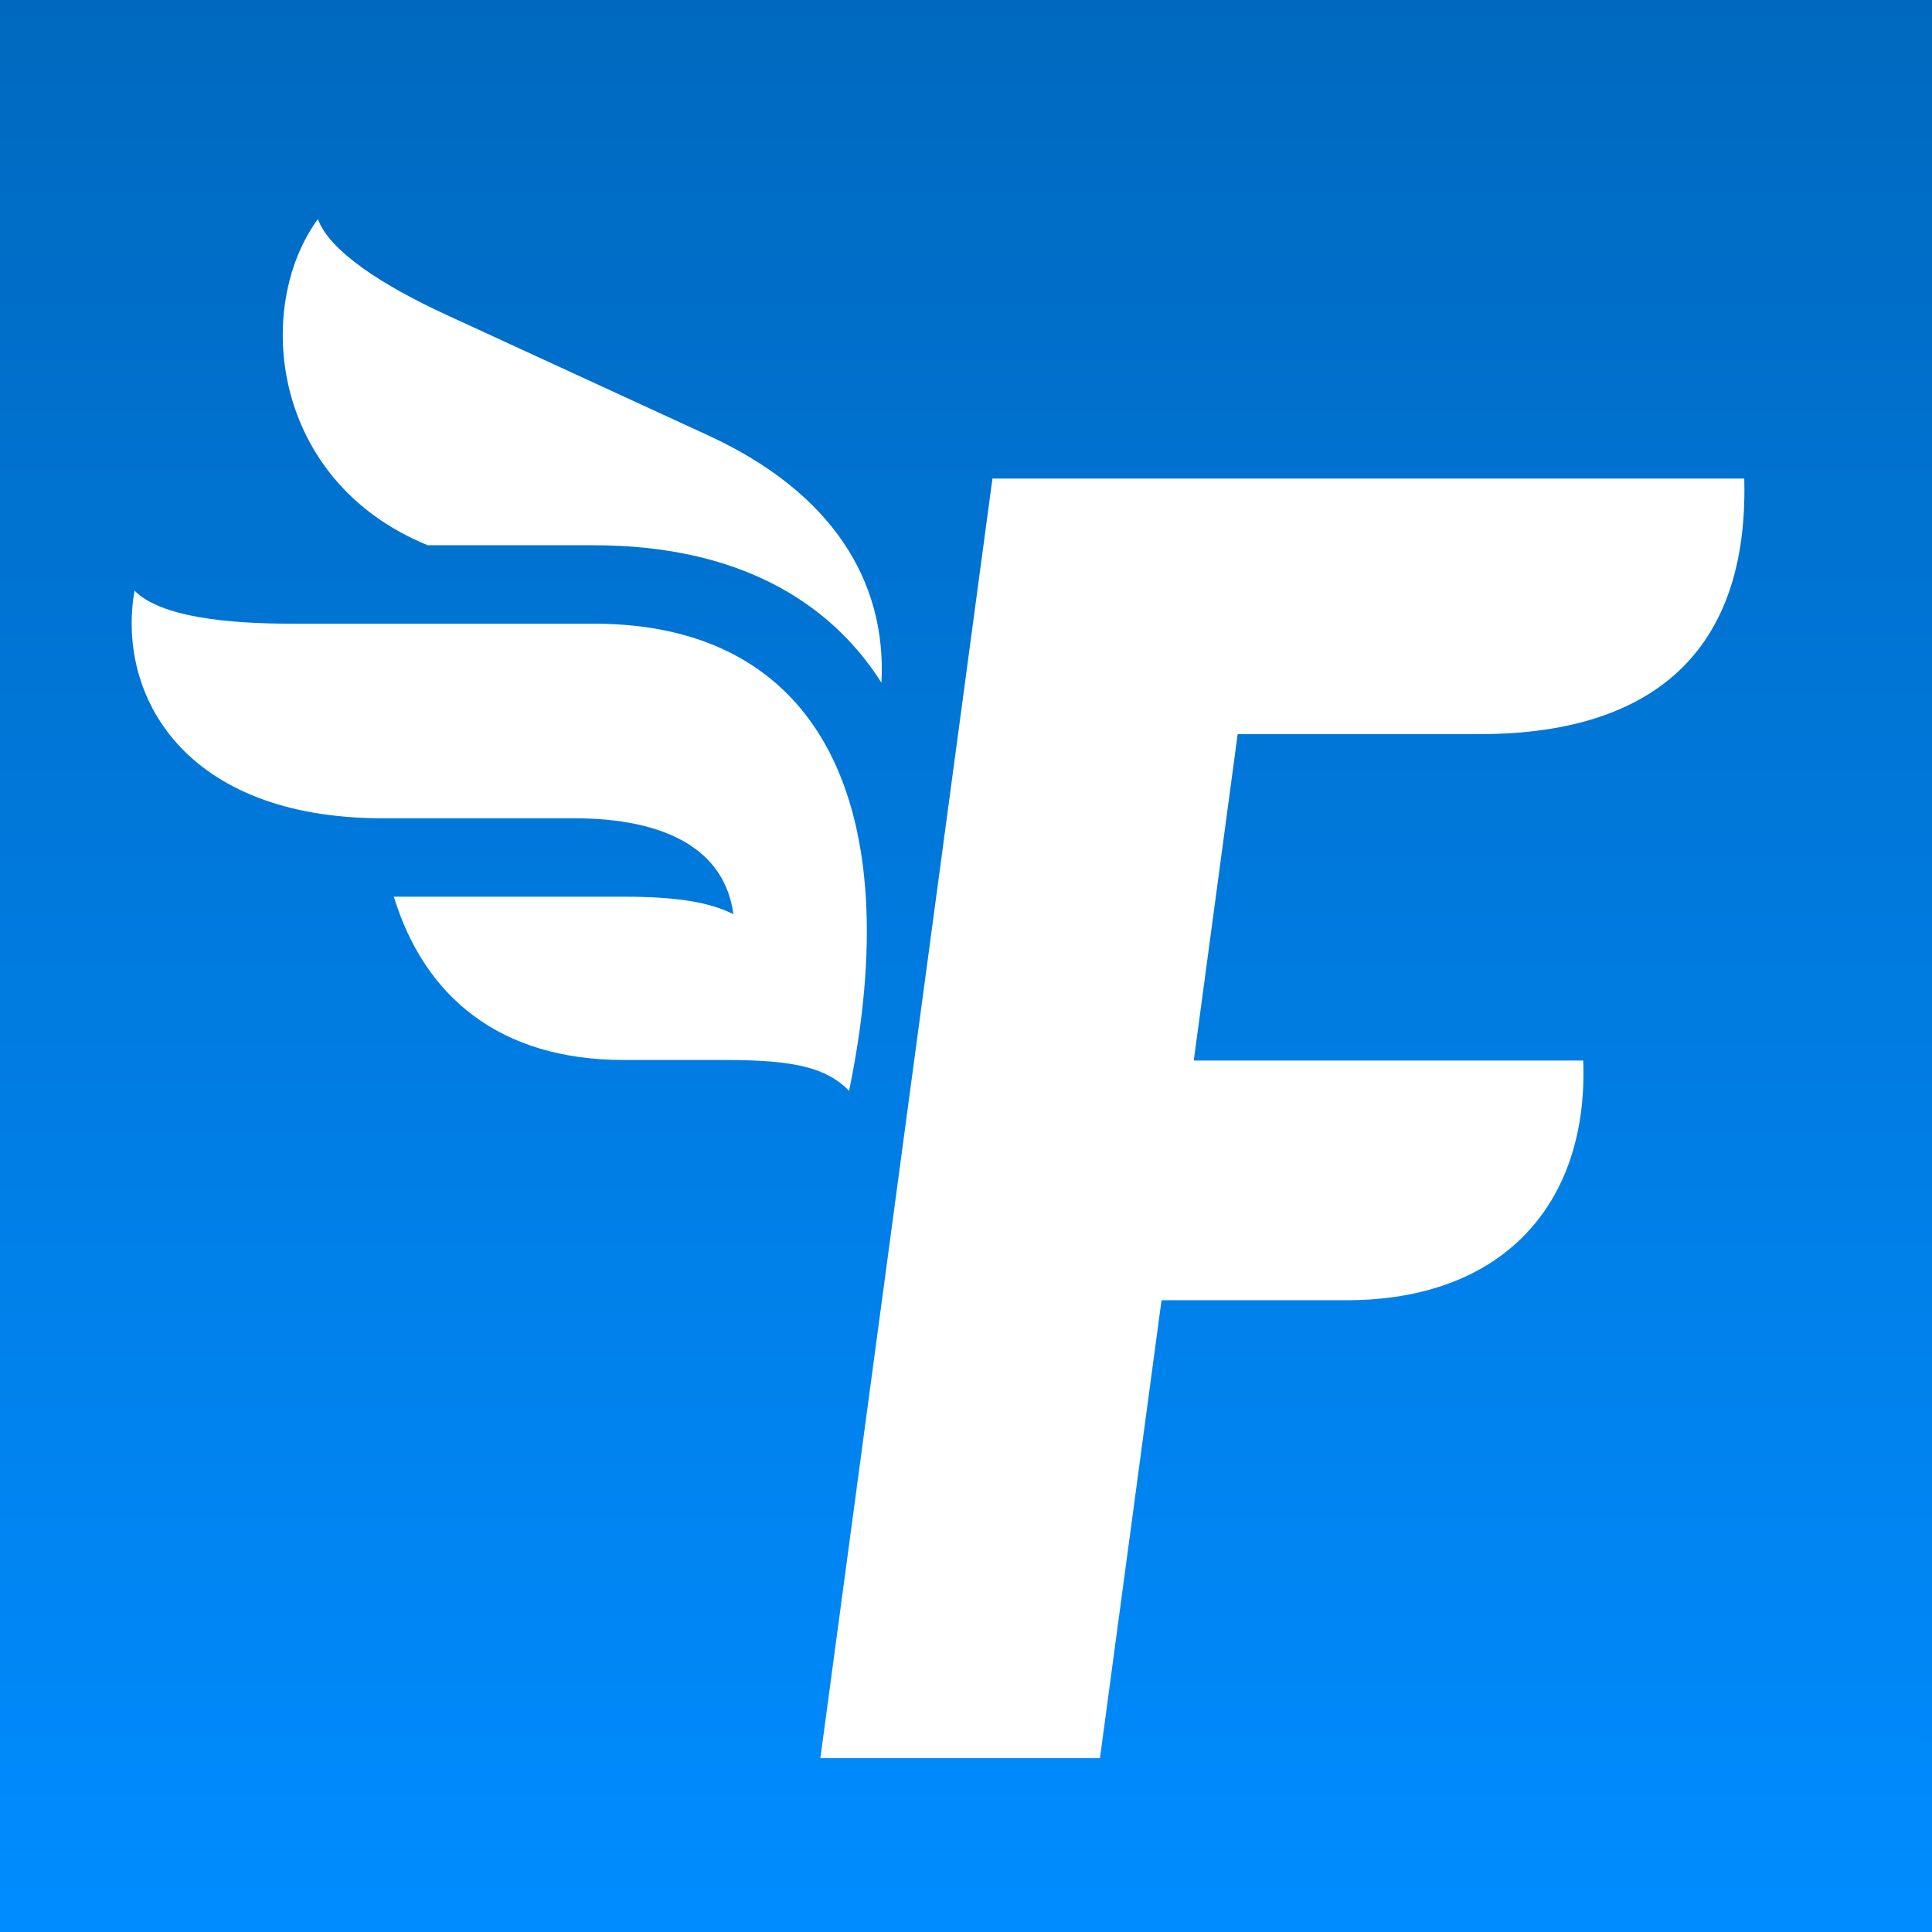 <?xml version="1.0" encoding="utf-8" standalone="yes"?><!-- Generator: Adobe Illustrator 27.4.0, SVG Export Plug-In . SVG Version: 6.00 Build 0)  --><svg xmlns="http://www.w3.org/2000/svg" xmlns:xlink="http://www.w3.org/1999/xlink" version="1.2" baseProfile="tiny-ps" viewBox="0 0 400 400" xml:space="preserve"><rect x="0" y="0" width="400" height="400" fill="#333333" stroke="none"/><title>FreeAgent Accounting Software</title><linearGradient id="SVGID_1_" gradientUnits="userSpaceOnUse" x1="200" y1="400" x2="200" y2="-9.094947e-13"><stop offset="0" stop-color="#008CFF"></stop><stop offset="1" stop-color="#0069BF"></stop></linearGradient><rect x="0" width="400" height="400" fill="url(#SVGID_1_)"></rect><path d="M88.564,112.889h34.386c29.618,0,48.795,11.504,59.546,28.454c1.116-21.344-10.554-39.493-35.733-51.133  L89.853,64.006l2.528,1.164c-13.437-6.187-24.207-13.282-26.569-19.813C52.465,63.638,56.087,99.622,88.564,112.889z" fill="#FFFFFF"></path><path d="M122.95,129.128H60.279c-13.003,0-27.018-1.339-32.43-6.839c-3.74,21.659,10.214,47.128,51.397,47.128h39.581  c18.744,0,31.187,6.268,33.017,19.856c-4.827-2.413-11.449-3.621-22.683-3.621H81.54c6.329,20.682,21.865,33.806,47.622,33.806  h20.883c14.371,0,21.001,1.55,25.752,6.378C187.867,167.245,170.184,129.128,122.95,129.128z" fill="#FFFFFF"></path><path d="M247.157,219.573l9.088-67.581h50.207c30.513,0,55.728-12.666,54.68-52.914H205.475l-35.626,264.928h57.885  l12.749-94.808h38.316c32.269,0,50.118-19.865,48.991-49.625H247.157z" fill="#FFFFFF"></path></svg>
